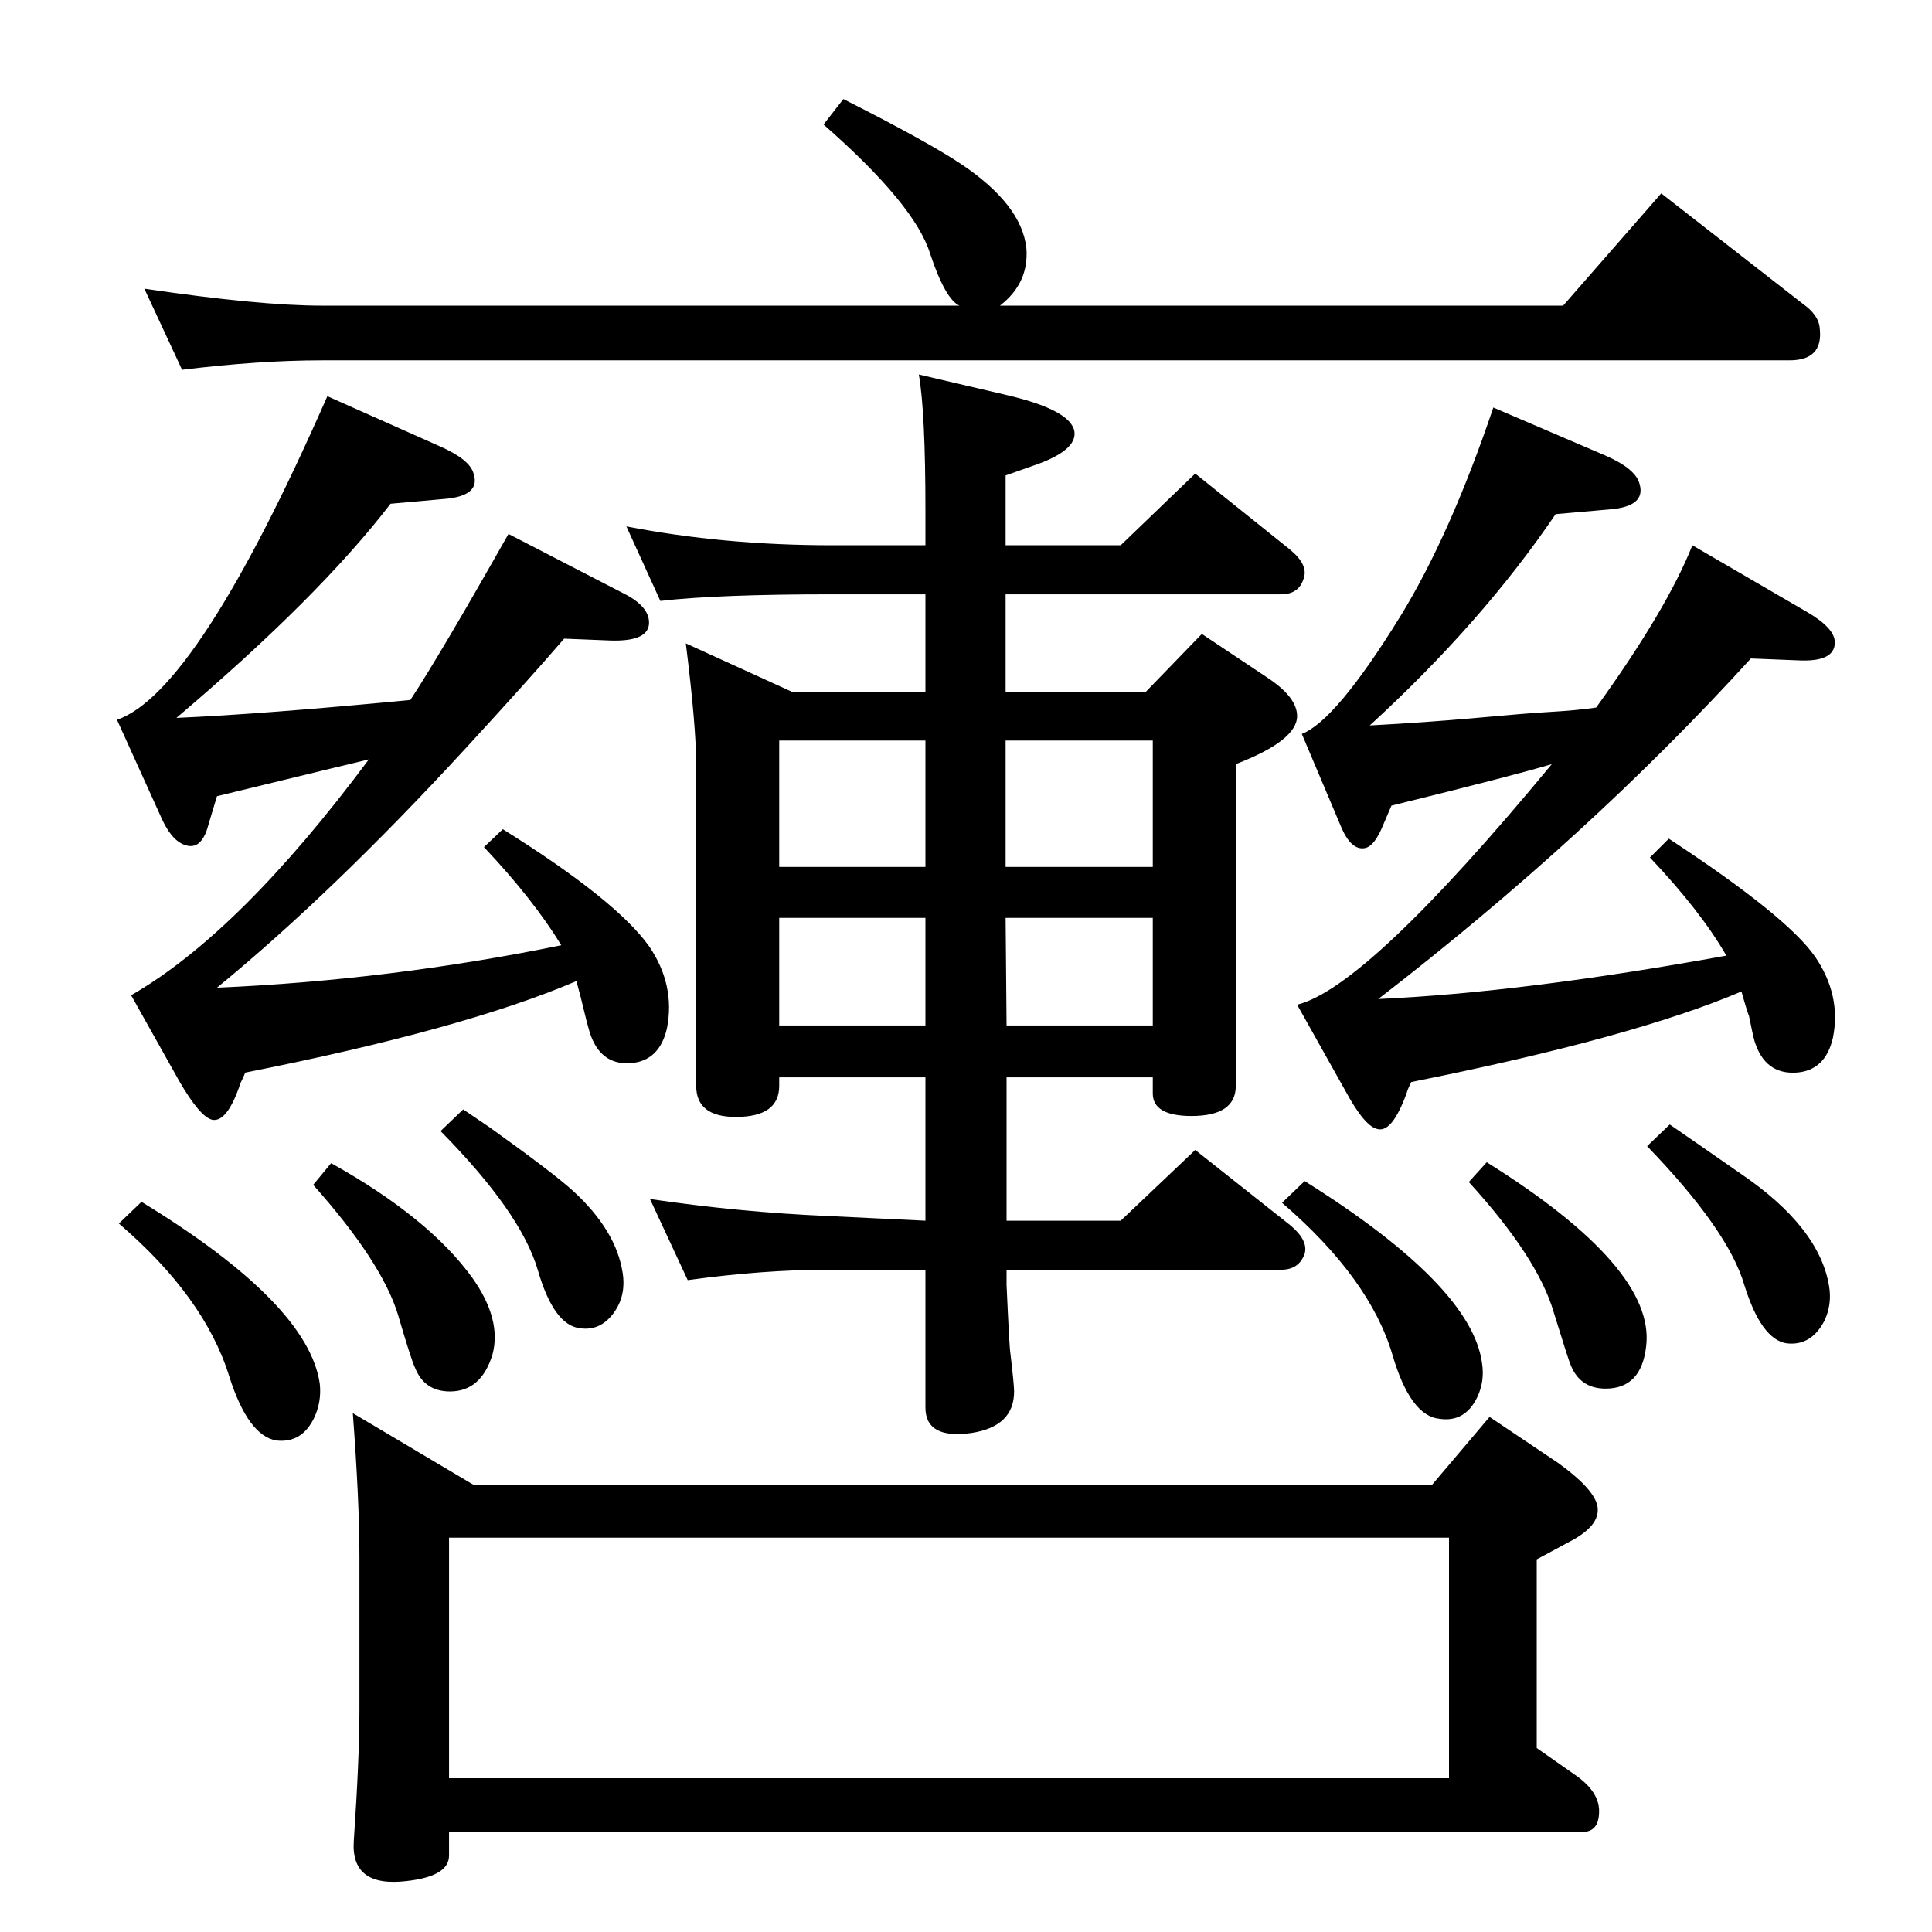 <?xml version="1.0" standalone="no"?>
<!DOCTYPE svg PUBLIC "-//W3C//DTD SVG 1.1//EN" "http://www.w3.org/Graphics/SVG/1.1/DTD/svg11.dtd" >
<svg xmlns="http://www.w3.org/2000/svg" xmlns:xlink="http://www.w3.org/1999/xlink" version="1.1" viewBox="0 0 2048 2048">
  <g transform="matrix(1 0 0 -1 0 2048)">
   <path fill="currentColor"
d="M391 1243q-13 -3 -161 -39l-9 -30q-8 -31 -29 -20q-11 6 -20 25l-48 106q85 29 223 343l119 -53q32 -14 36 -29q8 -24 -32 -27l-56 -5q-76 -99 -227 -227q92 4 248 19q31 47 104 176l120 -62q29 -14 29 -32q0 -20 -40 -19l-50 2q-37 -43 -106 -118q-140 -152 -262 -252
q184 8 365 45q-30 49 -82 104l20 19q120 -75 155 -124q28 -41 19 -87q-8 -35 -39 -37q-32 -2 -43 33q-3 10 -7 27q-2 9 -7 27q-119 -51 -351 -97q-3 -7 -5 -11q-14 -42 -30 -39q-13 3 -35 41l-51 91q115 66 252 250zM1380 1270q36 14 104 124q53 86 99 222l119 -51
q32 -14 36 -30q7 -24 -32 -27l-57 -5q-78 -115 -197 -224q57 3 113 8q55 5 73 6q35 2 54 5q75 104 102 172l122 -71q29 -17 29 -32q0 -21 -39 -19l-50 2q-172 -189 -395 -361q154 7 369 46q-27 47 -81 104l20 20q125 -82 155 -125q28 -41 19 -86q-8 -35 -39 -37
q-33 -2 -44 33q-2 7 -6 27q-3 8 -8 26q-115 -49 -350 -96q-4 -8 -5 -12q-15 -41 -30 -38q-14 2 -35 41l-51 91q74 18 270 255q-40 -12 -170 -44l-9 -21q-9 -22 -19 -24q-15 -3 -26 24zM1383 796q177 -111 188 -193q3 -19 -5 -36q-13 -27 -40 -23q-31 3 -50 68
q-24 81 -117 161zM150 774q177 -108 189 -193q2 -19 -6 -36q-13 -27 -40 -24q-30 5 -50 68q-26 84 -117 162zM193 1656l-40 86q122 -18 188 -18h676q-15 7 -31 55q-16 52 -113 137l21 27q89 -45 125 -69q64 -43 69 -89q3 -37 -28 -61h597l104 119l150 -117q17 -12 18 -26
q4 -34 -32 -34h-1556q-66 0 -148 -10zM1310 1238v-341q0 -32 -47 -32q-41 0 -41 24v17h-155v-152h121l79 75l101 -80q19 -16 15 -30q-6 -17 -25 -17h-291v-16q3 -67 4 -72q4 -34 4 -41q0 -37 -45 -44q-49 -7 -49 27v146h-104q-68 0 -148 -11l-40 86q95 -14 188 -18l104 -5
v152h-155v-9q0 -33 -46 -33q-42 0 -42 33v340q0 41 -11 129l114 -52h140v104h-99q-121 0 -182 -7l-36 79q103 -20 218 -20h99v37q0 104 -7 144l94 -22q68 -16 71 -39q2 -19 -39 -34l-34 -12v-74h122l79 76l101 -81q19 -16 14 -30q-5 -17 -24 -17h-292v-104h148l60 62l69 -46
q32 -21 32 -41q0 -26 -65 -51zM826 961h155v114h-155v-114zM826 1129h155v134h-155v-134zM1066 1263v-134h156v134h-156zM1222 1075h-156l1 -114h155v114zM1770 856q19 -13 75 -52q84 -57 94 -120q3 -19 -5 -36q-14 -27 -40 -24q-27 4 -45 62q-17 58 -103 147zM491 872
q19 -13 28 -19q67 -48 88 -67q46 -42 53 -87q4 -25 -10 -43.5t-35 -15.5q-28 3 -45 62q-18 61 -103 147zM1576 816q179 -112 169 -195q-5 -45 -43 -45q-27 0 -37 25q-2 4 -18 56q-17 58 -90 138zM351 815q104 -58 150 -122q31 -44 21 -81q-12 -39 -45 -39q-27 0 -37 25
q-4 8 -18 56q-17 56 -90 138zM1518 474l61 72l73 -49q36 -26 41 -44q5 -20 -25 -37l-39 -21v-200l40 -28q28 -19 26 -42q-1 -19 -18 -19h-1201v-25q0 -22 -45 -27q-59 -7 -56 42q6 88 6 139v163q0 59 -7 152l128 -76h1016zM476 163h1060v255h-1060v-255z" />
  </g>

</svg>

